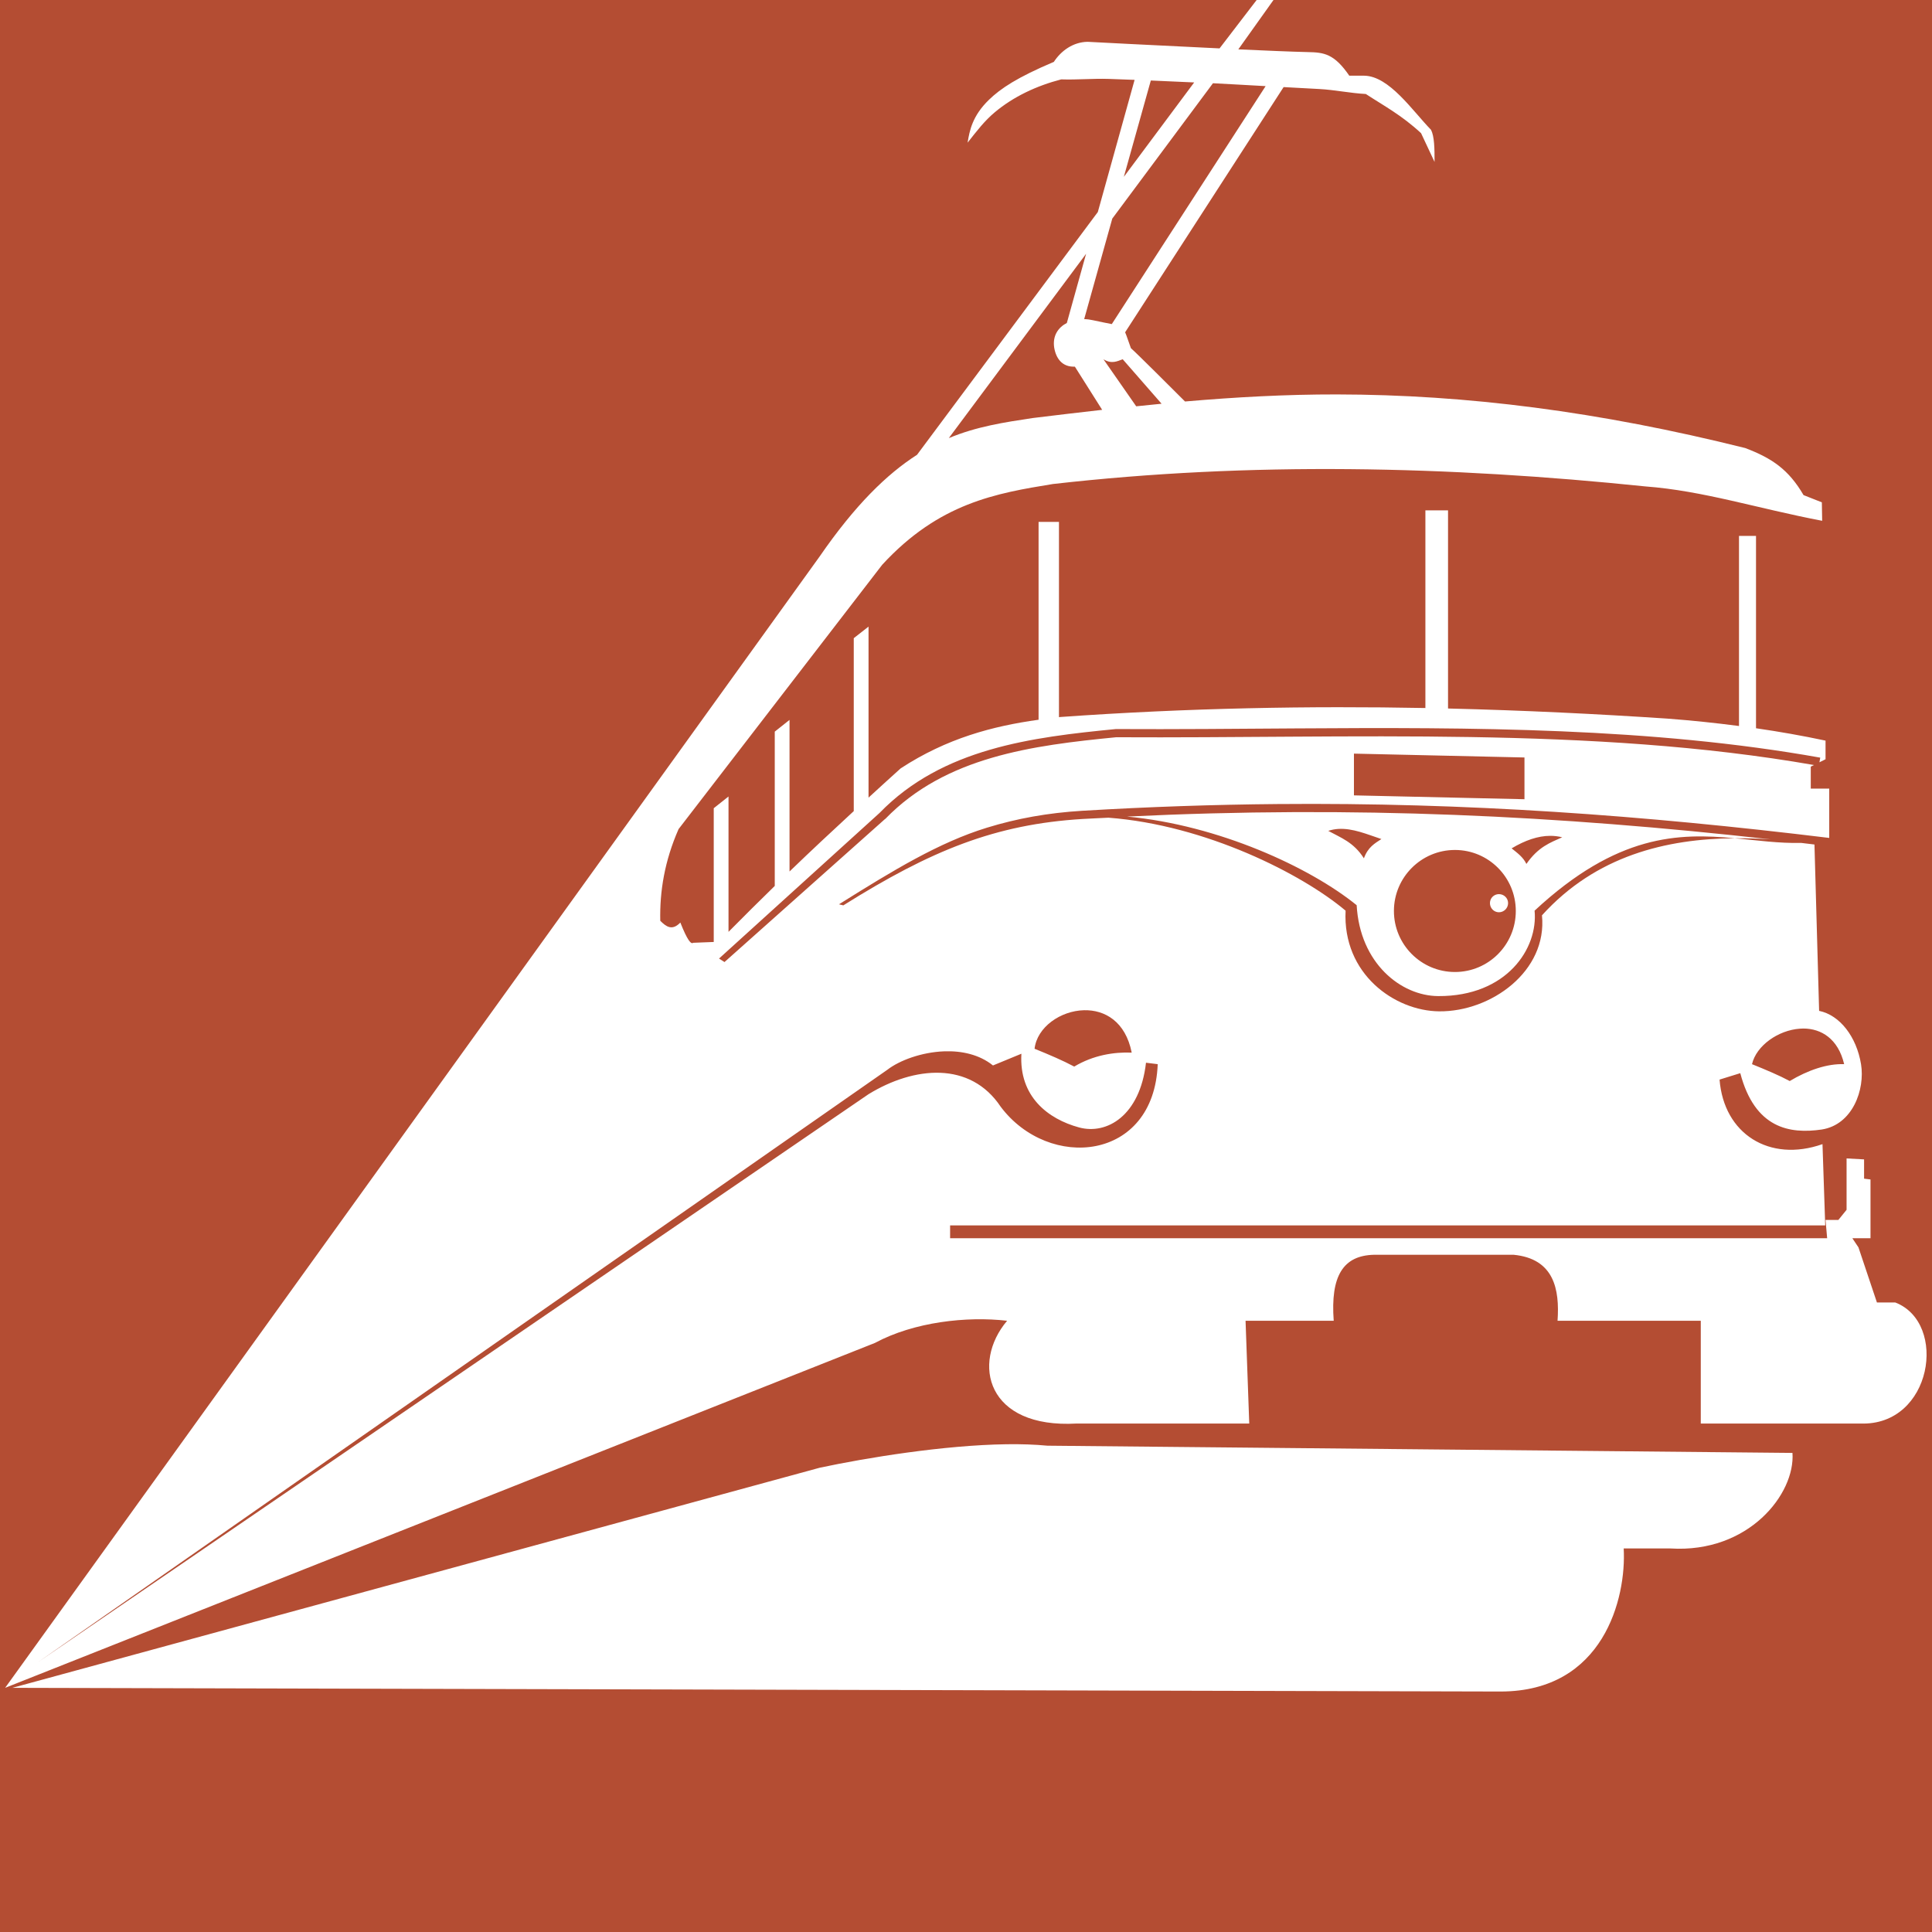 <svg width="376" height="376" viewBox="0 0 376 376" fill="none" xmlns="http://www.w3.org/2000/svg">
<path d="M376 0H0V376H376V0Z" fill="#B44D33"/>
<path fill-rule="evenodd" clip-rule="evenodd" d="M244.565 0L237.344 9.418C224.948 8.833 211.656 8.137 211.656 8.137C208.86 8.184 206.528 9.85 205.094 12.043C197.969 15.061 194.746 17.211 192.469 19.418C189.216 22.57 188.695 25.448 188.312 27.762C190.105 25.487 191.59 23.534 193.594 21.856C197.235 18.806 201.702 16.706 206.531 15.449C209.633 15.555 212.688 15.259 215.719 15.356C217.435 15.41 219.115 15.479 220.812 15.543L213.656 41.262L178.469 88.512C172.59 92.277 166.415 98.29 159.5 108.324L1 328.481L170.281 261.356C177.882 257.265 188.166 256.133 196 257.043C189.016 265.297 192.009 278.057 209.562 277.043H243.125L242.406 257.043H259.562C258.92 248.326 261.382 244.346 267.406 244.199H294.562C302.439 244.959 303.555 250.902 303.125 257.043H331V277.043H362.062C376.05 277.563 379.169 257.459 368.844 253.481H365.281L361.688 242.762L360.5 240.981H364.031V229.543L362.781 229.387V225.637L359.375 225.449V235.449L357.781 237.418H355.281L355.594 240.981H184.906V238.481H355.219L354.688 222.668C344.373 226.295 335.479 220.682 334.656 210.106L338.688 208.856C341.525 219.621 348.301 220.728 354.531 219.824C360.569 218.89 362.994 212.019 362.188 207.106C361.312 201.775 358.074 197.559 354.031 196.731L353.125 164.356C352.257 164.252 351.397 164.145 350.531 164.043C346.26 164.15 342.032 163.547 337.625 163.137C324.324 163.234 310.596 166.53 300.094 178.137C301.173 189.026 290.18 196.919 280.094 196.824C271.441 196.745 261.253 189.572 261.875 177.231C253.381 170.073 234.613 160.562 215.719 159.137C214.045 159.226 212.377 159.286 210.688 159.387C193.718 160.425 181.248 165.461 164.125 176.199L163.281 175.992C173.852 169.363 182.773 163.942 192.07 161.084C197.926 159.284 203.932 158.201 210.594 157.793C223.641 157.014 236.252 156.589 248.562 156.481C285.419 156.156 319.719 158.658 356 163.074V153.481H352.406V149.199L353.031 148.887C309.803 141.326 263.143 143.727 217.312 143.481C217.281 143.48 217.25 143.481 217.219 143.481C200.924 145.072 184.041 147.251 172.312 159.356L172.281 159.387H172.25L141 187.231L139.938 186.548L171.156 158.231C171.167 158.22 171.177 158.21 171.188 158.199C183.404 145.618 200.817 143.481 217.156 141.887H217.188H217.25C228.782 141.95 240.35 141.838 251.938 141.762C286.699 141.533 321.42 141.591 354.25 147.449L354.094 148.356L355.281 147.762V144.918V144.137C350.782 143.18 346.278 142.388 341.75 141.731V104.293H338.438V141.293C333.828 140.692 329.196 140.208 324.531 139.856C310.958 138.954 296.69 138.244 281.812 137.887V99.324H277.406V137.793C255.027 137.368 231.283 137.766 206.344 139.543C206.26 139.552 206.177 139.566 206.094 139.574V101.574H202.125V140.074C193.179 141.314 184.229 143.692 175.281 149.543C173.205 151.406 171.119 153.322 169.031 155.231V121.949L166.156 124.199V157.856C162.024 161.668 157.846 165.564 153.656 169.606V140.106L150.781 142.387V172.418C147.799 175.327 144.799 178.304 141.781 181.356V155.012L138.906 157.293V183.324L134.906 183.481C134.484 183.815 133.777 183.004 132.406 179.543C130.799 181.212 129.639 180.342 128.5 179.199C128.374 173.466 129.335 167.564 132.062 161.356L171.688 109.918C182.759 97.883 193.835 96.002 204.906 94.199C243.401 89.82 281.88 90.701 320.25 94.668C331.472 95.511 342.002 98.948 354.625 101.356L354.562 97.762L351 96.356C348.087 91.359 344.836 89.166 339.656 87.199C311.148 80.085 285.411 76.799 260.156 76.762C250.283 76.748 240.49 77.286 230.625 78.137C228.133 75.648 221.148 68.666 220.094 67.762C219.538 66.232 219.253 65.312 218.969 64.668L249.812 16.949C252.121 17.075 254.442 17.201 256.75 17.324C259.764 17.486 262.783 18.135 265.812 18.293C269.343 20.607 272.723 22.367 276.562 25.918L279.188 31.512C279.2 28.928 279.152 26.517 278.5 25.262C274.92 21.602 270.377 14.771 265.469 14.731H262.594C259.677 10.484 257.712 10.186 254.5 10.137C251.343 10.062 246.376 9.85 241 9.606L247.842 0H244.565ZM337.625 163.137C339.972 163.12 342.325 163.203 344.625 163.356C303.161 158.722 263.737 156.766 219.344 158.918C237.132 160.575 254.911 168.771 264.031 176.168C264.657 187.469 272.654 193.819 279.906 193.856C293.263 193.922 299.371 184.556 298.656 177.231C314.737 162.287 326.71 162.122 337.625 163.137ZM223.969 15.668C226.807 15.785 229.608 15.909 232.406 16.043L218.719 34.418L223.969 15.668ZM236.062 16.199C239.495 16.372 242.906 16.577 246.312 16.762L216.375 63.074C215.515 62.898 214.371 62.689 212.719 62.324C212.151 62.194 211.569 62.116 211 62.106L216.469 42.543L236.062 16.199ZM211.375 49.387L207.625 62.856C205.944 63.723 204.836 65.325 205.156 67.606C205.497 69.707 206.684 71.464 209.188 71.356L214.5 79.762C210.034 80.264 205.536 80.8 201 81.356C195.437 82.196 190.11 82.99 184.656 85.262L211.375 49.387ZM214.75 69.918C216.322 70.885 217.388 70.331 218.5 69.918L226.062 78.574C224.419 78.731 222.774 78.903 221.125 79.074L214.75 69.918ZM263.5 146.668L296.688 147.418V155.543L263.5 154.793V146.668ZM260.438 161.324C263.243 161.146 266.039 162.364 268.844 163.293C267.576 164.134 266.246 164.824 265.438 167.043C263.454 163.904 260.934 163.033 258.5 161.699C259.147 161.488 259.79 161.366 260.438 161.324ZM301.688 162.668C302.476 162.667 303.274 162.759 304.031 162.949C301.71 163.991 299.384 164.798 297.062 168.137C296.436 166.799 295.272 165.985 294.188 165.106C296.815 163.535 299.321 162.673 301.688 162.668ZM283.156 165.418C289.708 165.418 295 170.741 295 177.293C295 183.845 289.708 189.168 283.156 189.168C276.604 189.168 271.281 183.845 271.281 177.293C271.281 170.741 276.604 165.418 283.156 165.418ZM291.719 174.012C290.743 174.012 289.969 174.786 289.969 175.762C289.969 176.738 290.743 177.543 291.719 177.543C292.695 177.543 293.5 176.738 293.5 175.762C293.5 174.786 292.695 174.012 291.719 174.012ZM210.969 196.606C214.998 196.509 219.045 198.791 220.25 204.856C216.792 204.72 212.787 205.346 209.062 207.574C206.916 206.422 204.193 205.258 201.344 204.106C201.831 199.888 206.402 196.715 210.969 196.606ZM350.969 200.168C354.43 200.18 357.728 202.13 358.906 207.106C355.623 206.977 351.848 208.271 348.312 210.387C346.275 209.293 343.673 208.2 340.969 207.106C341.813 203.484 346.08 200.49 350.281 200.199C350.513 200.183 350.738 200.167 350.969 200.168ZM183.75 204.606C187.15 204.479 190.61 205.226 193.25 207.356L198.781 205.074C198.299 213.435 203.963 217.774 210 219.418C215.393 220.887 221.842 217.163 223.031 206.824L225.312 207.106C224.576 226.053 204.122 227.88 194.75 215.387C188.824 206.484 177.914 207.499 169.031 212.949L7.406 323.481L172.688 208.199C175.074 206.354 179.378 204.769 183.75 204.606ZM195.875 281.074C183.606 281.254 168.655 283.704 159.562 285.637L2.406 328.481L292.062 329.199C312.091 329.178 316.536 311.005 316 301.356H325.094C340.33 302.308 349.418 290.709 348.844 282.762L203.844 281.356C201.405 281.122 198.706 281.033 195.875 281.074Z" fill="white"/>
</svg>
